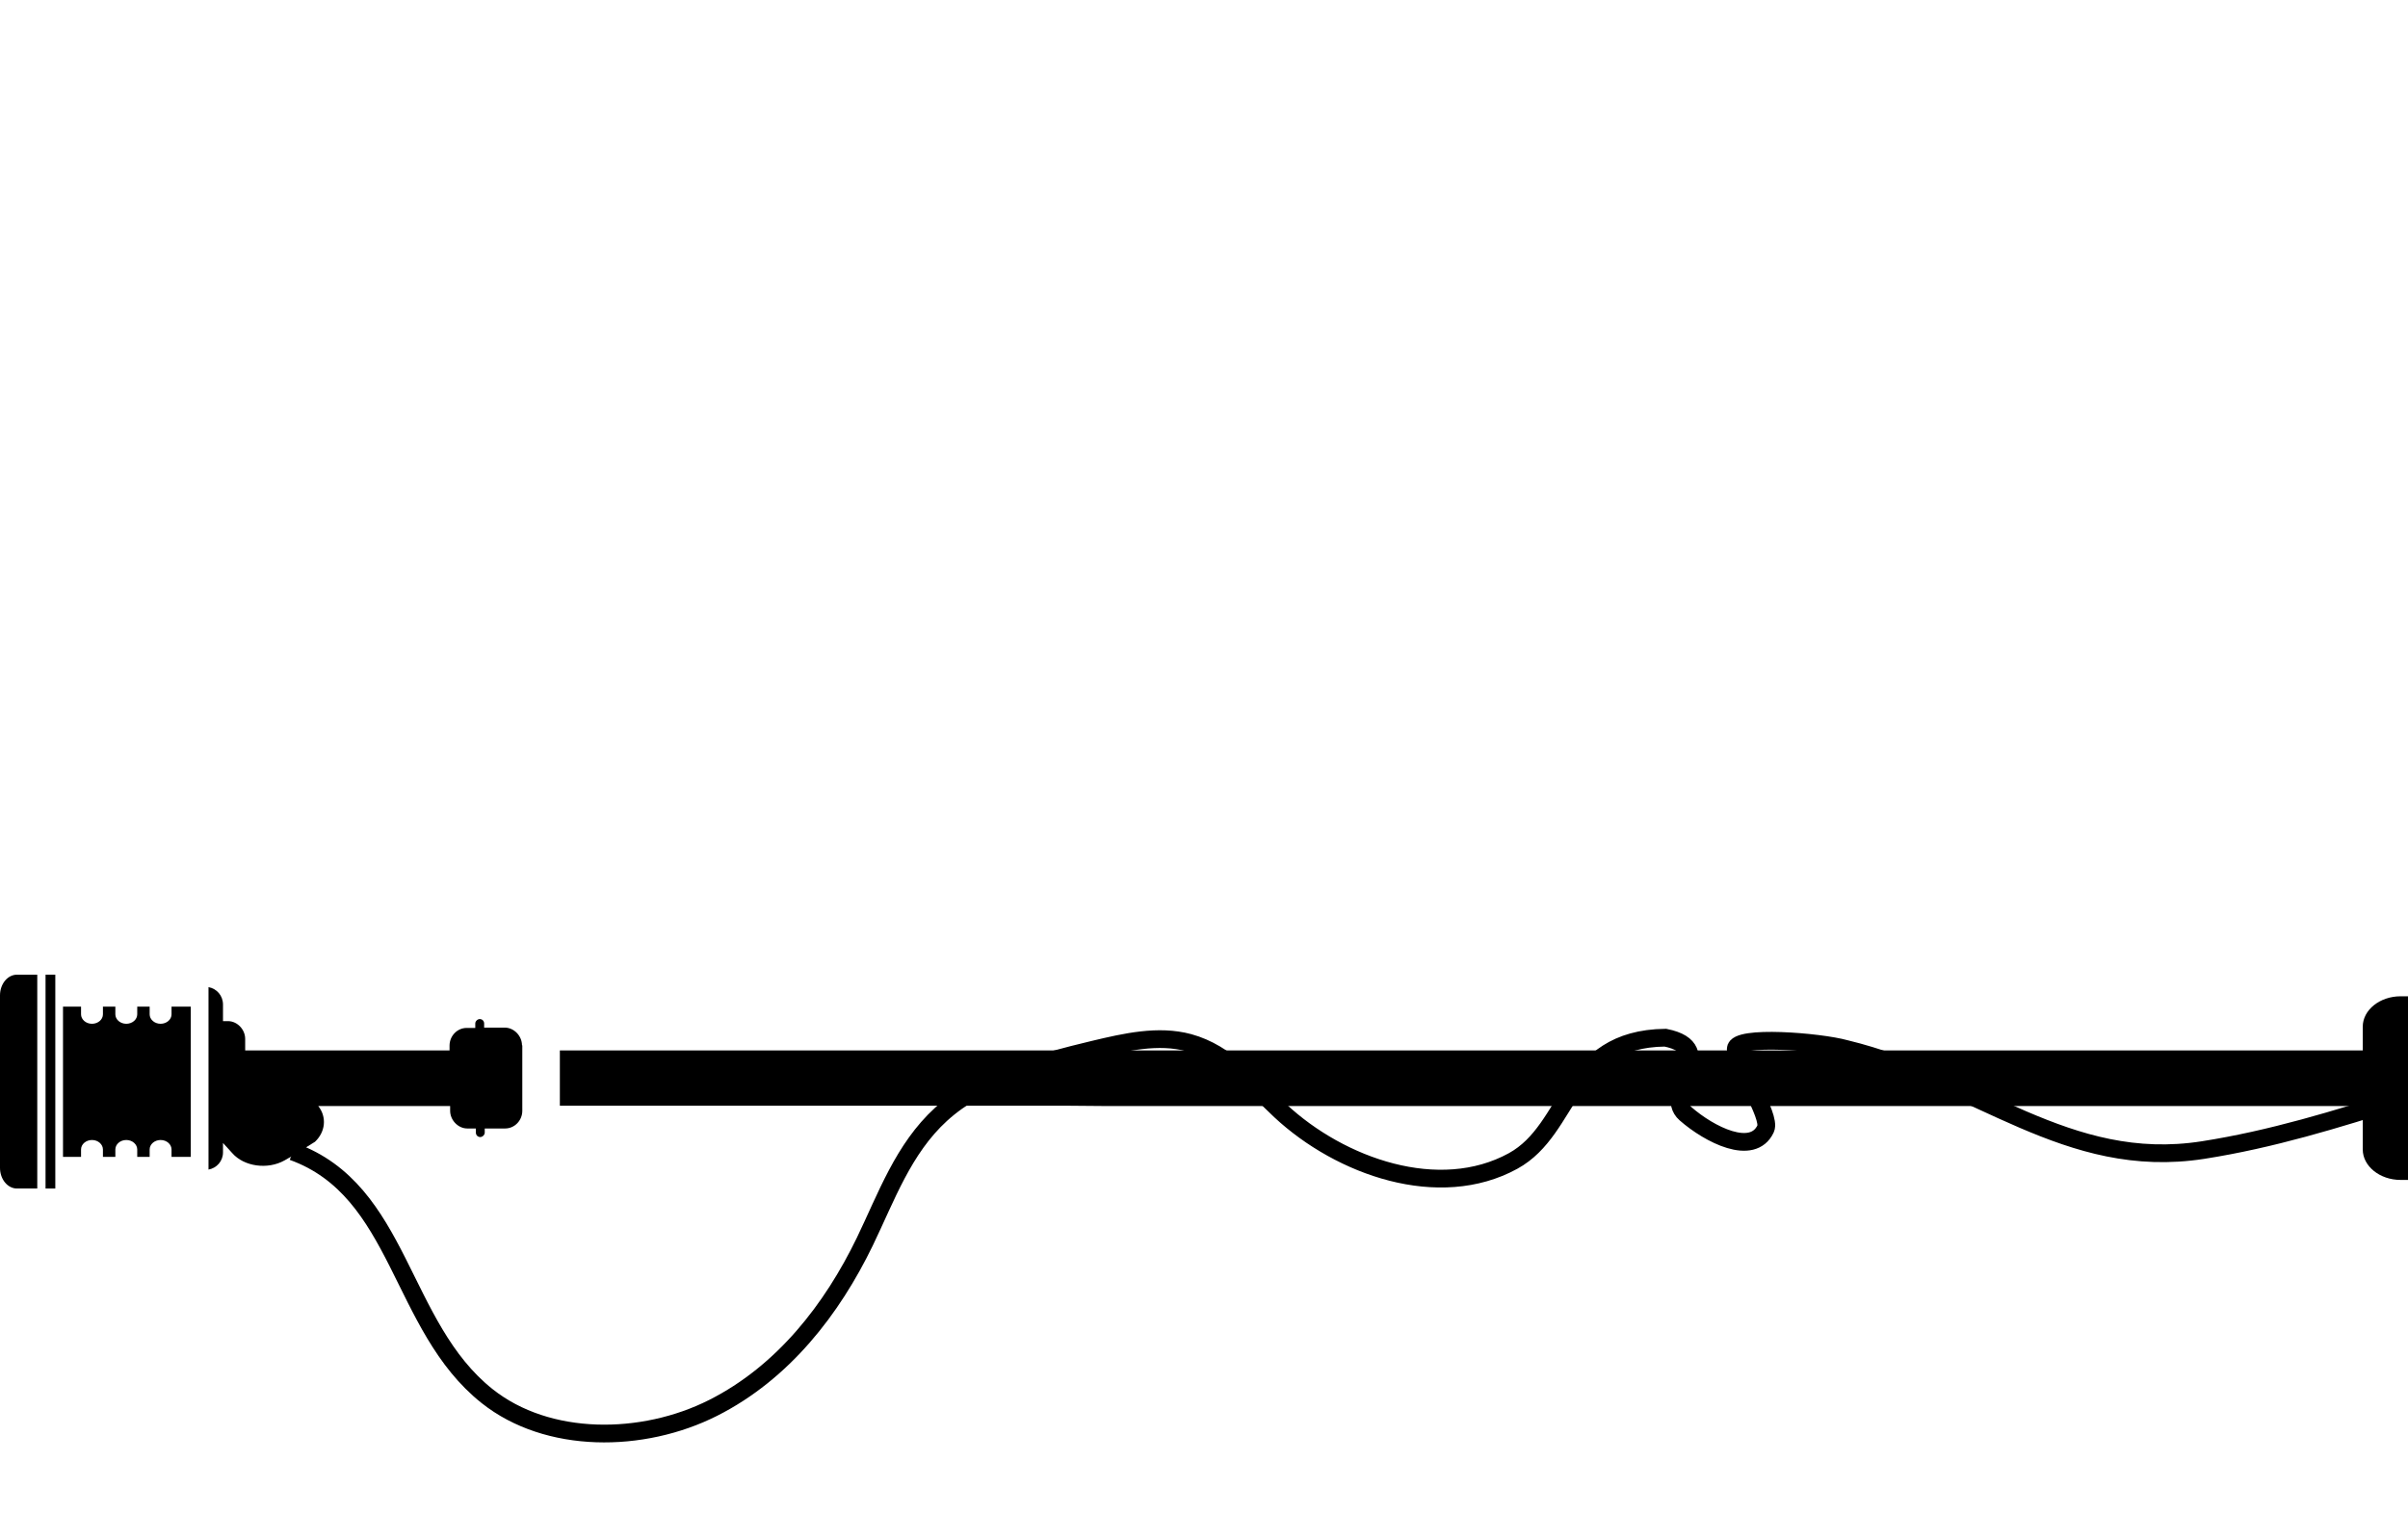 <?xml version="1.0" encoding="utf-8"?>
<!-- Generator: Adobe Illustrator 19.0.0, SVG Export Plug-In . SVG Version: 6.00 Build 0)  -->
<svg version="1.1" id="manche_d" xmlns="http://www.w3.org/2000/svg" xmlns:xlink="http://www.w3.org/1999/xlink" x="0px" y="0px"
	 viewBox="1280.7 -396.9 814.2 512" style="enable-background:new 1280.7 -396.9 814.2 512;" xml:space="preserve">
<style type="text/css">
	.st0{fill:none;stroke:#000000;stroke-width:6;stroke-miterlimit:10;}
</style>
<g>
	<path d="M1280.7-60.3V-2c0,3.9,2.6,7,5.7,7h6.9v-72.3h-6.9C1283.3-67.3,1280.7-64.2,1280.7-60.3z"/>
	<rect x="1296.1" y="-67.3" width="3.3" height="72.3"/>
	<path d="M1338.7-53.9c0,1.8-1.7,3.2-3.7,3.2c-2.1,0-3.7-1.5-3.7-3.2v-2.6h-4.2v2.6c0,1.8-1.7,3.2-3.7,3.2c-2.1,0-3.7-1.5-3.7-3.2
		v-2.6h-4.2v2.6c0,1.8-1.7,3.2-3.7,3.2c-2.1,0-3.7-1.5-3.7-3.2v-2.6h-6.1v50.8h6.1v-2.5c0-1.8,1.7-3.2,3.7-3.2
		c2.1,0,3.7,1.5,3.7,3.2v2.5h4.2v-2.5c0-1.8,1.7-3.2,3.7-3.2c2.1,0,3.7,1.5,3.7,3.2v2.5h4.2v-2.5c0-1.8,1.7-3.2,3.7-3.2
		c2.1,0,3.7,1.5,3.7,3.2v2.5h6.5v-50.8h-6.5V-53.9z"/>
	<path class="st0" d="M1379.7-7.5c36.6,13.2,36,59.1,65.7,82.7c20.5,16.3,52.6,16,76.4,4s40.3-33.5,51.3-56.2
		c7.3-15.1,13-31.4,25.8-43.1c13.6-12.4,33.1-17.4,51.7-21.9c10.5-2.5,21.7-5.1,32.1-2.3c12.9,3.5,21.5,14.2,30.9,23
		c20.4,19,53.7,30.7,78.7,17c19.9-10.9,17.8-41.3,51.5-41.7c18.8,3.8-1.3,18.6,6.8,25.7c8.1,7.1,22.7,14.5,27.1,5.1
		c2-4.3-10.2-22.3-10.1-27s28.2-2.5,37.2,0c44.6,10.8,74.7,41.4,120.8,34.2c46.1-7.2,88.8-27.2,134.4-36.8c24-5.1,43,0.9,65.1,10.7"
		/>
	<g>
		<path d="M1457.2-43.4c0-3.2-2.7-6-5.8-6h-7v-1.4c0-0.8-0.6-1.5-1.5-1.5c-0.7,0-1.5,0.7-1.5,1.5v1.5h-2.9c-3.2,0-5.8,2.7-5.8,6v1.6
			h-69.1v-3.9c0-3.2-2.7-6-5.8-6h-1.7v-5.6c0-3-2.1-5.4-4.9-5.9v61.7c2.8-0.5,4.9-2.9,4.9-5.8v-3.2l3.1,3.4c4,4.6,12,5.7,17.7,2.5
			l2.6-1.5l7.7-4.8c3.5-3.3,4.1-8.3,1.1-12.1h44.6v1.6c0,3.2,2.7,6,5.8,6h2.9v1.4c0,0.8,0.6,1.5,1.5,1.5c0.7,0,1.5-0.7,1.5-1.5v-1.4
			h6.9c3.2,0,5.8-2.7,5.8-6V-23v-18.6h0V-43.4z"/>
		<path d="M2208.7-41.7h-76.1v-8c0-5.6-5.7-10.3-12.8-10.3h-27.4c-7,0-12.8,4.6-12.8,10.3v8h-108h-104.4h-127.5h-73.7h-196V-23
			h171.1l12,0.1h99.1h12.9h81.9h10.7h221.9v14.7c0,5.6,5.7,10.3,12.8,10.3h27.4c7,0,12.8-4.6,12.8-10.3v-14.7h76.1V-41.7z"/>
	</g>
</g>
</svg>
